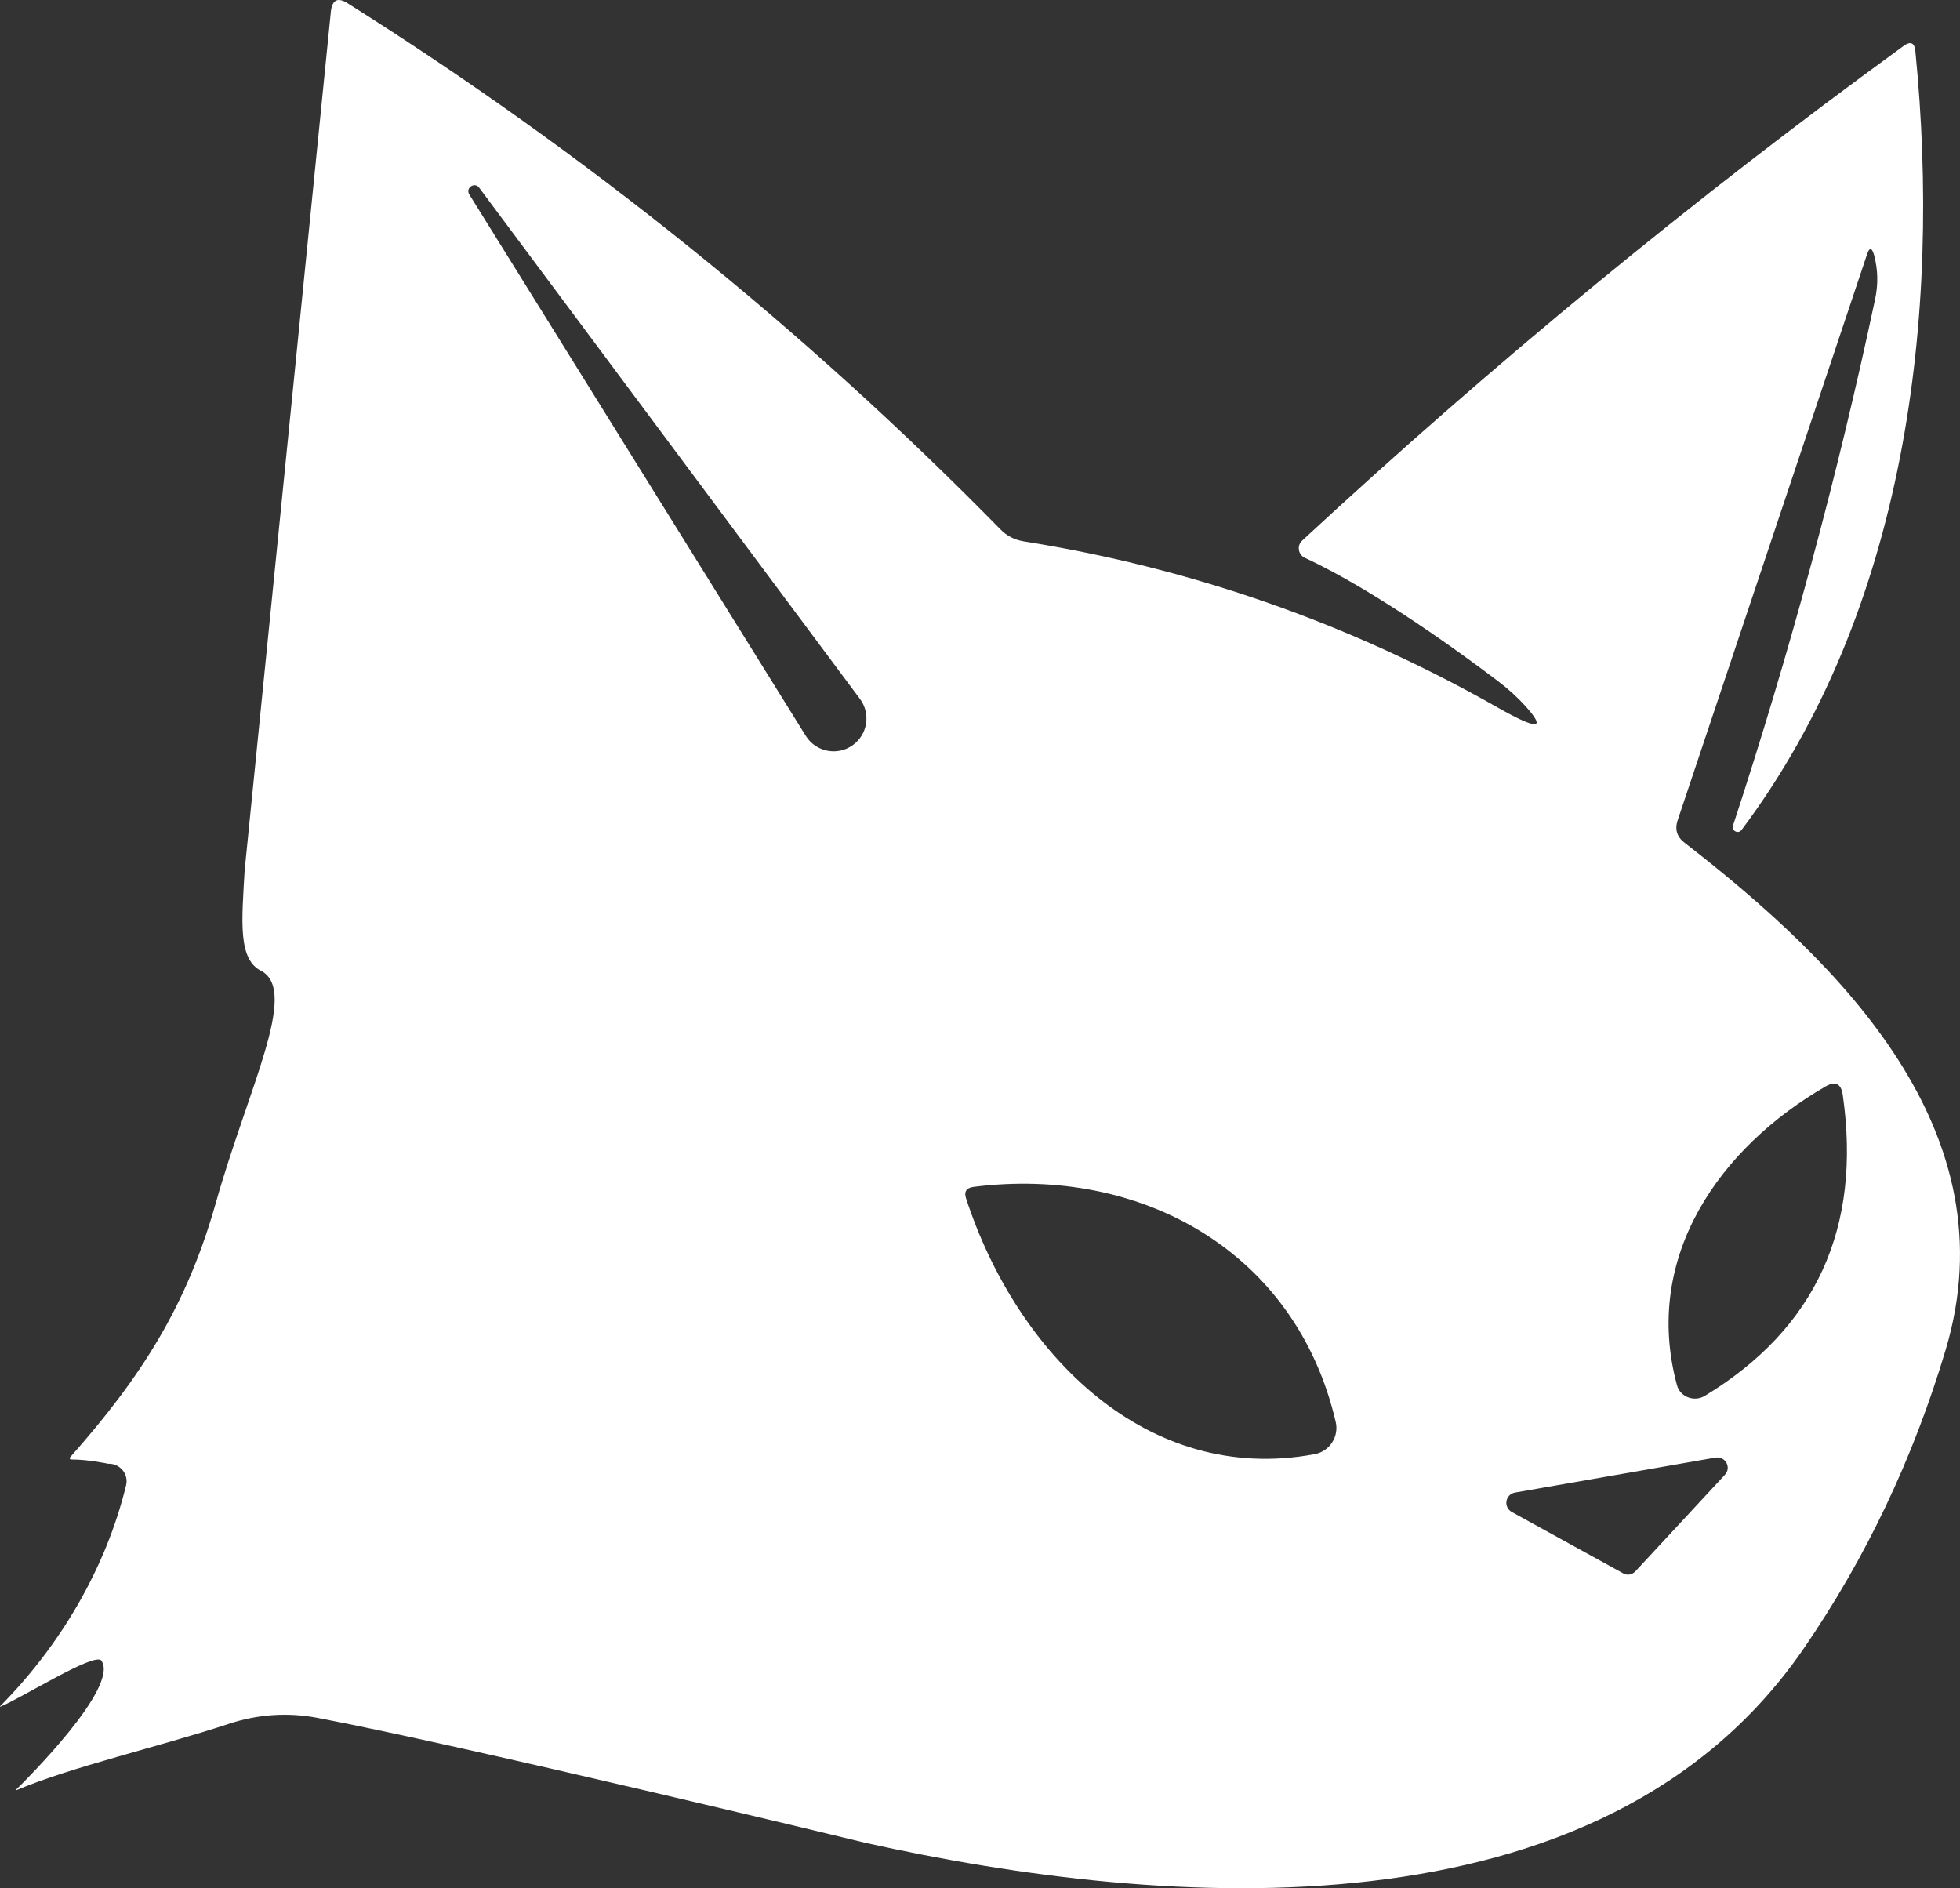 <?xml version="1.0" encoding="utf-8"?>
<!-- Generator: Adobe Illustrator 28.0.0, SVG Export Plug-In . SVG Version: 6.00 Build 0)  -->
<svg version="1.1" id="Capa_1" xmlns="http://www.w3.org/2000/svg" xmlns:xlink="http://www.w3.org/1999/xlink" x="0px" y="0px"
	 viewBox="0 0 543.12 523.19" style="enable-background:new 0 0 543.12 523.19;" xml:space="preserve">
<rect x="0" y="0" width="543.12" height="523.19" fill="#333333" stroke="none"/>
<style type="text/css">
	.st0{fill:#FFFFFF;}
</style>
<g>
	<g>
		<path class="st0" d="M361.59,154.57c-1.87-0.83-2.29-3.4-0.76-4.78c52.9-49.01,108.43-94.7,166.66-137.06
			c1.94-1.39,3.05-0.9,3.26,1.46c7.28,73.35-2.63,155.08-48.18,215.81c-0.42,0.55-1.11,0.69-1.73,0.35
			c-0.55-0.28-0.83-0.97-0.62-1.59c15.74-47.97,28.91-96.57,39.38-145.86c0.9-4.23,0.76-8.25-0.28-12.2
			c-0.62-2.22-1.32-2.22-2.01-0.07L464.88,227.3c-0.83,2.5-0.21,4.58,1.87,6.17c43.61,33.83,90.47,80.14,72.38,140.59
			c-9.01,30.16-22.12,57.68-39.31,82.71c-55.95,81.53-176.85,72.31-259.9,53.87c-0.65-0.18-111.98-27.1-152.05-34.67
			c-8.08-1.53-16.41-0.97-24.22,1.6c-19.86,6.54-43.92,11.99-59.21,18.5c-0.07,0.03-0.13-0.05-0.07-0.1
			c2.78-2.72,28.78-28.52,23.73-35.83c-1.74-2.53-22.39,10.54-28.02,12.75c-0.07,0.03-0.11-0.06-0.06-0.11
			c16.67-16.81,29.33-38.26,34.92-61.24c0.76-3.12-1.73-6.1-4.99-5.96c0,0-5.46-1.2-10.26-1.18c-0.32,0-0.48-0.37-0.27-0.6
			c19.85-22.41,32.34-42.05,40.38-70.49c8.94-31.68,22.91-58.33,12.78-64.19c-6.73-3.13-5.59-13.85-4.79-27.97L91.7,3.03
			c0.42-3.12,1.94-3.81,4.58-2.15C162.21,42.4,222.52,90.93,277.15,146.6c1.8,1.87,3.95,2.98,6.52,3.4
			c46.66,7.42,90.47,22.81,131.44,46.1c10.94,6.2,13.49,6.08,7.64-0.39c-2.32-2.58-4.9-4.89-7.67-6.99
			C406.02,181.84,381.39,163.73,361.59,154.57z M238.29,193.65L132.78,52.01c-1.27-1.7-3.86,0.07-2.74,1.87l93.24,150.01
			c2.77,4.46,8.73,5.65,13,2.6l0,0C240.43,203.53,241.34,197.74,238.29,193.65z M505.91,301.01c-29.08,16.78-50.87,47-41.23,82.76
			c0.84,3.26,4.71,4.78,7.67,3.04c30.82-18.68,43.58-46.54,38.27-83.51C510.16,300.25,508.57,299.49,505.91,301.01 M370.13,394
			c-11.02-47.29-53.96-71.01-100.38-65.13c-2.03,0.29-2.68,1.38-2.03,3.26c14.14,43.23,50.26,79.49,96.61,70.79
			C368.46,402.13,371.07,398.07,370.13,394 M419.8,413.57c-2.7,0.51-3.29,4.05-0.84,5.4l30.8,16.96c1.1,0.68,2.53,0.42,3.46-0.59
			l24.72-26.66c1.94-2.02,0.17-5.23-2.53-4.81L419.8,413.57L419.8,413.57z"/>
	</g>
</g>
</svg>
